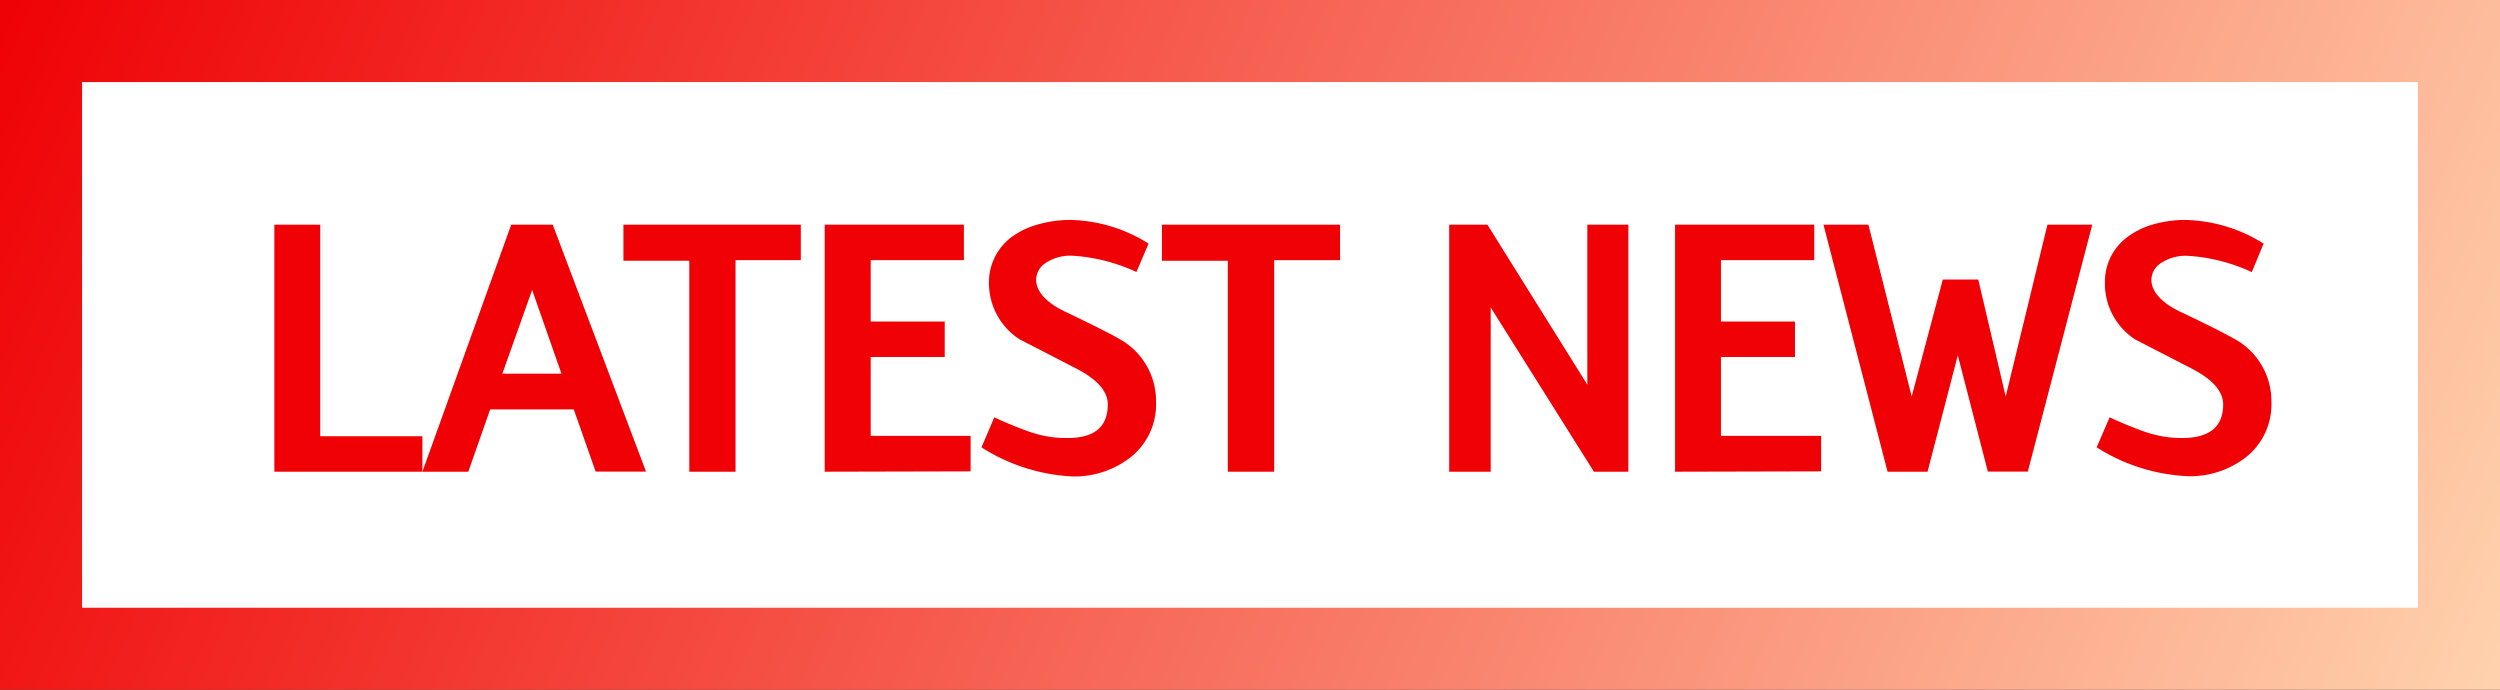 <svg xmlns="http://www.w3.org/2000/svg" xmlns:xlink="http://www.w3.org/1999/xlink" viewBox="0 0 211.41 58.33"><rect x="0" y="0" width="211.41" height="58.33" fill="#333333" stroke="none"/><defs><style>.cls-1{fill:#fff;}.cls-2{fill:#ef0105;}.cls-3{fill:url(#未命名漸層_2);}</style><linearGradient id="未命名漸層_2" x1="5.45" y1="-12.96" x2="205.96" y2="71.3" gradientUnits="userSpaceOnUse"><stop offset="0" stop-color="#ef0105"/><stop offset="1" stop-color="#ffd2ad"/></linearGradient></defs><title>latest news</title><g id="圖層_2" data-name="圖層 2"><g id="圖層_1-2" data-name="圖層 1"><rect class="cls-1" x="3.47" y="3.47" width="204.47" height="51.39"/><path class="cls-2" d="M23.2,39.89V19h3.88V36.89h8.64v3Z"/><path class="cls-2" d="M35.72,39.89,43.23,19h3.51l7.89,20.88H50.37l-1.85-5.26H41.45L39.6,39.89Zm6.76-8.29h5L45,24.52Z"/><path class="cls-2" d="M58.29,39.89V22.05H52.72V19h15v3H62.2V39.89Z"/><path class="cls-2" d="M69.74,39.89V19H81.51v3H73.63v5.19h6.26v3H73.63v6.67h8.45v3Z"/><path class="cls-2" d="M84.08,35.29c.77.36,1.44.64,2,.86s1,.38,1.37.49a9.3,9.3,0,0,0,2.85.4q3.38,0,3.38-2.84c0-1.09-.86-2.09-2.6-3l-3.58-1.85-1.27-.65a5.66,5.66,0,0,1-2.6-4.79,4.72,4.72,0,0,1,.49-2.15,4.8,4.8,0,0,1,1.39-1.69A6.81,6.81,0,0,1,87.71,19a9.92,9.92,0,0,1,2.88-.4,12.92,12.92,0,0,1,6.54,2L96.1,23a15,15,0,0,0-5.48-1.38,3.82,3.82,0,0,0-2.22.63,1.72,1.72,0,0,0-.78,1.4c0,1,.88,2,2.63,2.79,1.44.69,2.56,1.24,3.36,1.66a16.28,16.28,0,0,1,1.52.85A6,6,0,0,1,97.76,34a5.7,5.7,0,0,1-2.22,4.72,7.71,7.71,0,0,1-4.85,1.57A15.72,15.72,0,0,1,83,37.83Z"/><path class="cls-2" d="M103.83,39.89V22.05H98.26V19h15.06v3h-5.57V39.89Z"/><path class="cls-2" d="M122.55,39.89V19h3.23l8.45,13.53V19h3.47V39.89h-2.91L126.06,26V39.89Z"/><path class="cls-2" d="M141.65,39.89V19h11.77v3h-7.89v5.19h6.26v3h-6.26v6.67H154v3Z"/><path class="cls-2" d="M159.62,39.89,154.2,19H158l3.66,14.53,2.63-9.89h3l2.32,9.89L173.14,19h3.79l-5.45,20.88H168.1l-2.54-9.83L163,39.89Z"/><path class="cls-2" d="M178.4,35.29c.77.36,1.44.64,2,.86s1,.38,1.38.49a9.21,9.21,0,0,0,2.85.4Q188,37,188,34.2c0-1.09-.87-2.09-2.6-3l-3.59-1.85-1.26-.65A5.63,5.63,0,0,1,178,23.9a4.7,4.7,0,0,1,1.88-3.84A6.61,6.61,0,0,1,182,19a9.82,9.82,0,0,1,2.88-.4,13,13,0,0,1,6.54,2l-1,2.41a15,15,0,0,0-5.48-1.38,3.78,3.78,0,0,0-2.22.63,1.7,1.7,0,0,0-.79,1.4c0,1,.88,2,2.63,2.79,1.44.69,2.57,1.24,3.37,1.66s1.31.7,1.52.85A6,6,0,0,1,192.08,34a5.68,5.68,0,0,1-2.23,4.72A7.67,7.67,0,0,1,185,40.27a15.75,15.75,0,0,1-7.7-2.44Z"/><path class="cls-3" d="M211.41,58.33H0V0H211.41ZM6.94,51.39H204.47V6.94H6.94Z"/></g></g></svg>